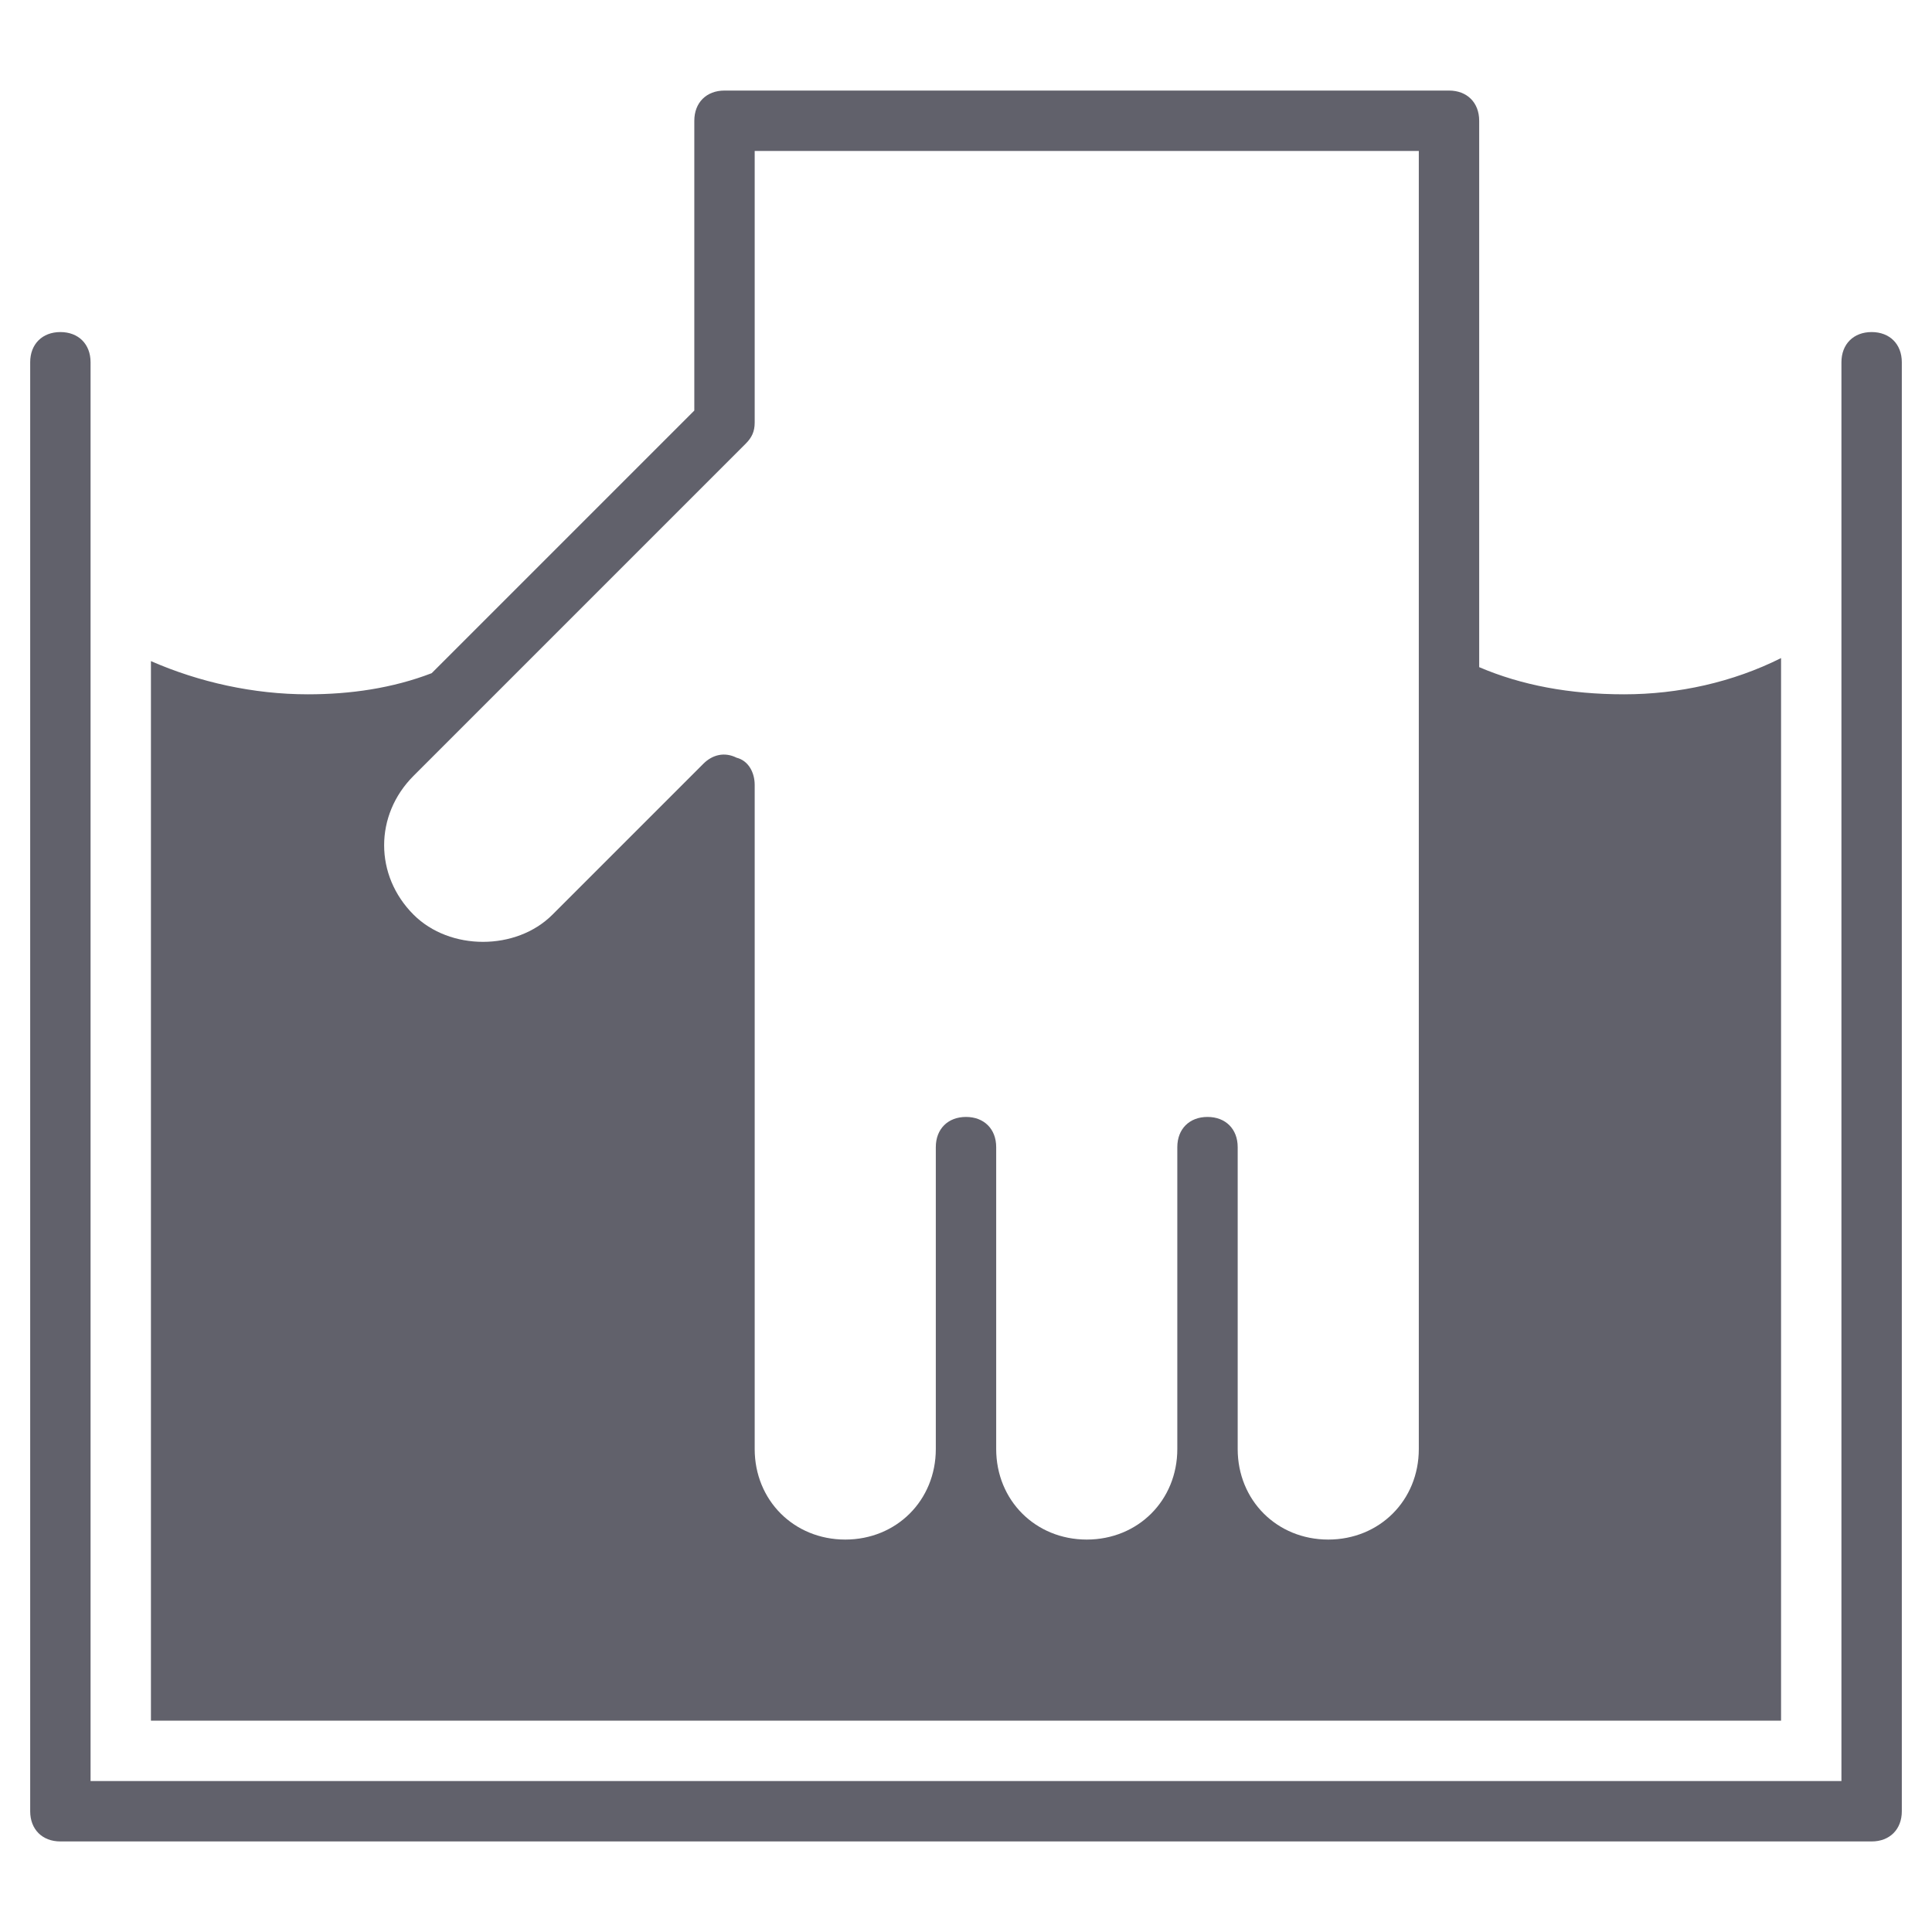 <svg xmlns="http://www.w3.org/2000/svg" height="64" width="64" viewBox="0 0 64 64"><title>wash hand 2</title><g fill="#61616b" class="nc-icon-wrapper"><path fill="#61616b" d="M62,11c-0.6,0-1,0.4-1,1v47H3V12c0-0.6-0.4-1-1-1s-1,0.4-1,1v48c0,0.6,0.4,1,1,1h60c0.6,0,1-0.4,1-1V12 C63,11.4,62.6,11,62,11z"></path> <path fill="#61616b" d="M5,57h54V21.8c-1.6,0.8-3.4,1.2-5.2,1.2c-1.8,0-3.4-0.3-4.8-0.9V4c0-0.6-0.4-1-1-1H24c-0.6,0-1,0.4-1,1v9.6 l-8.7,8.7C13,22.8,11.6,23,10.2,23c-1.8,0-3.6-0.4-5.2-1.1V57z M13.7,25.7l1.8-1.8c0,0,0,0,0,0l9.2-9.2c0.2-0.2,0.3-0.4,0.3-0.7V5 h22v33v4v6c0,1.7-1.3,3-3,3s-3-1.3-3-3V38c0-0.6-0.4-1-1-1s-1,0.4-1,1v10c0,1.7-1.3,3-3,3s-3-1.3-3-3V38c0-0.6-0.4-1-1-1s-1,0.4-1,1 v10c0,1.7-1.3,3-3,3s-3-1.3-3-3V26c0-0.4-0.2-0.8-0.6-0.9c-0.4-0.2-0.8-0.1-1.1,0.2l-5,5c-1.2,1.2-3.4,1.2-4.6,0 C12.4,29,12.4,27,13.7,25.7z"></path></g></svg>